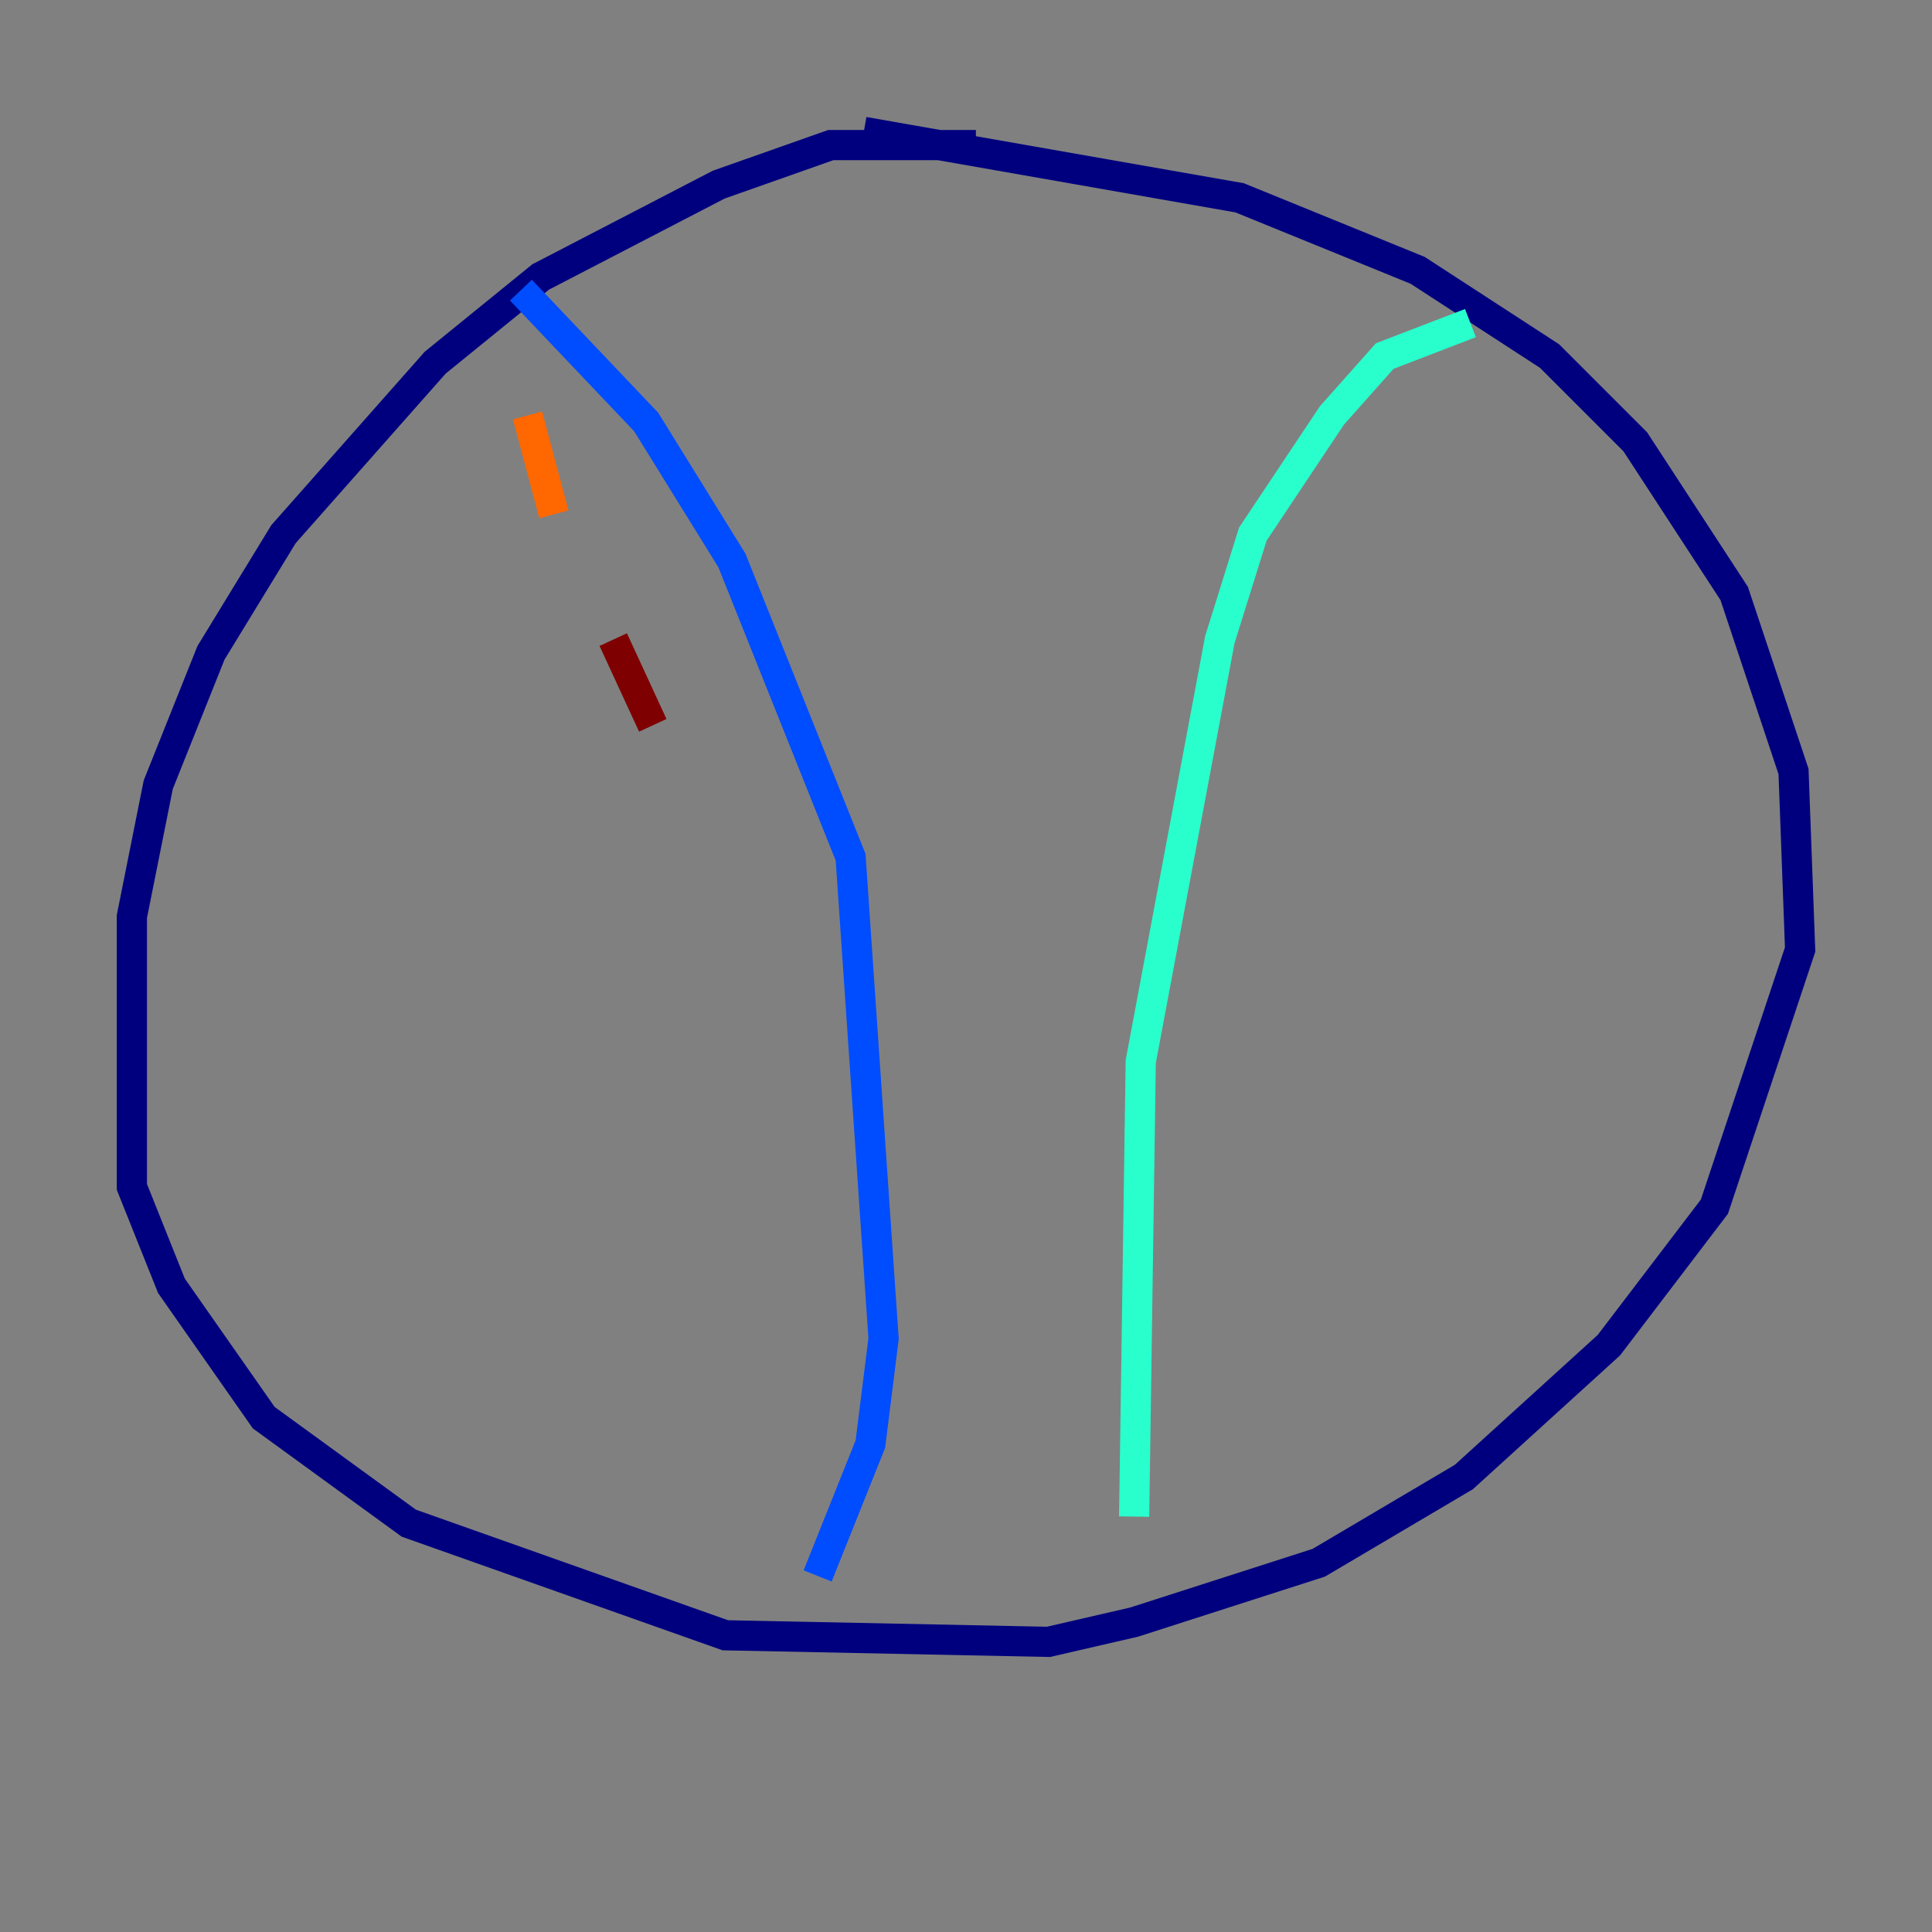 <?xml version="1.0" encoding="utf-8" ?>
<svg baseProfile="tiny" height="128" version="1.2" viewBox="0,0,128,128" width="128" xmlns="http://www.w3.org/2000/svg" xmlns:ev="http://www.w3.org/2001/xml-events" xmlns:xlink="http://www.w3.org/1999/xlink"><rect x="0" y="0" width="128" height="128" fill="#808080" stroke="none"/><defs /><polyline fill="none" points="64.655,9.611 55.044,9.611 47.618,12.232 35.822,18.348 28.833,24.027 18.785,35.386 13.979,43.249 10.485,51.986 8.737,60.724 8.737,78.635 11.358,85.188 17.474,93.925 27.085,100.915 48.055,108.341 69.461,108.778 75.14,107.468 87.372,103.536 96.983,97.857 106.594,89.12 113.584,79.945 119.263,62.908 118.826,51.113 114.894,39.317 108.341,29.27 102.662,23.59 93.925,17.911 82.13,13.106 57.229,8.737" stroke="#00007f" stroke-width="2" /><polyline fill="none" points="34.512,19.222 42.812,27.959 48.492,37.133 56.355,56.792 58.539,88.683 57.666,95.672 54.171,104.41" stroke="#004cff" stroke-width="2" /><polyline fill="none" points="97.42,21.406 91.741,23.59 88.246,27.522 83.003,35.386 80.819,42.375 75.577,70.335 75.14,100.478" stroke="#29ffcd" stroke-width="2" /><polyline fill="none" points="33.201,27.522 33.201,27.522" stroke="#cdff29" stroke-width="2" /><polyline fill="none" points="34.949,27.522 36.696,34.075" stroke="#ff6700" stroke-width="2" /><polyline fill="none" points="40.628,42.375 43.249,48.055" stroke="#7f0000" stroke-width="2" /></svg>